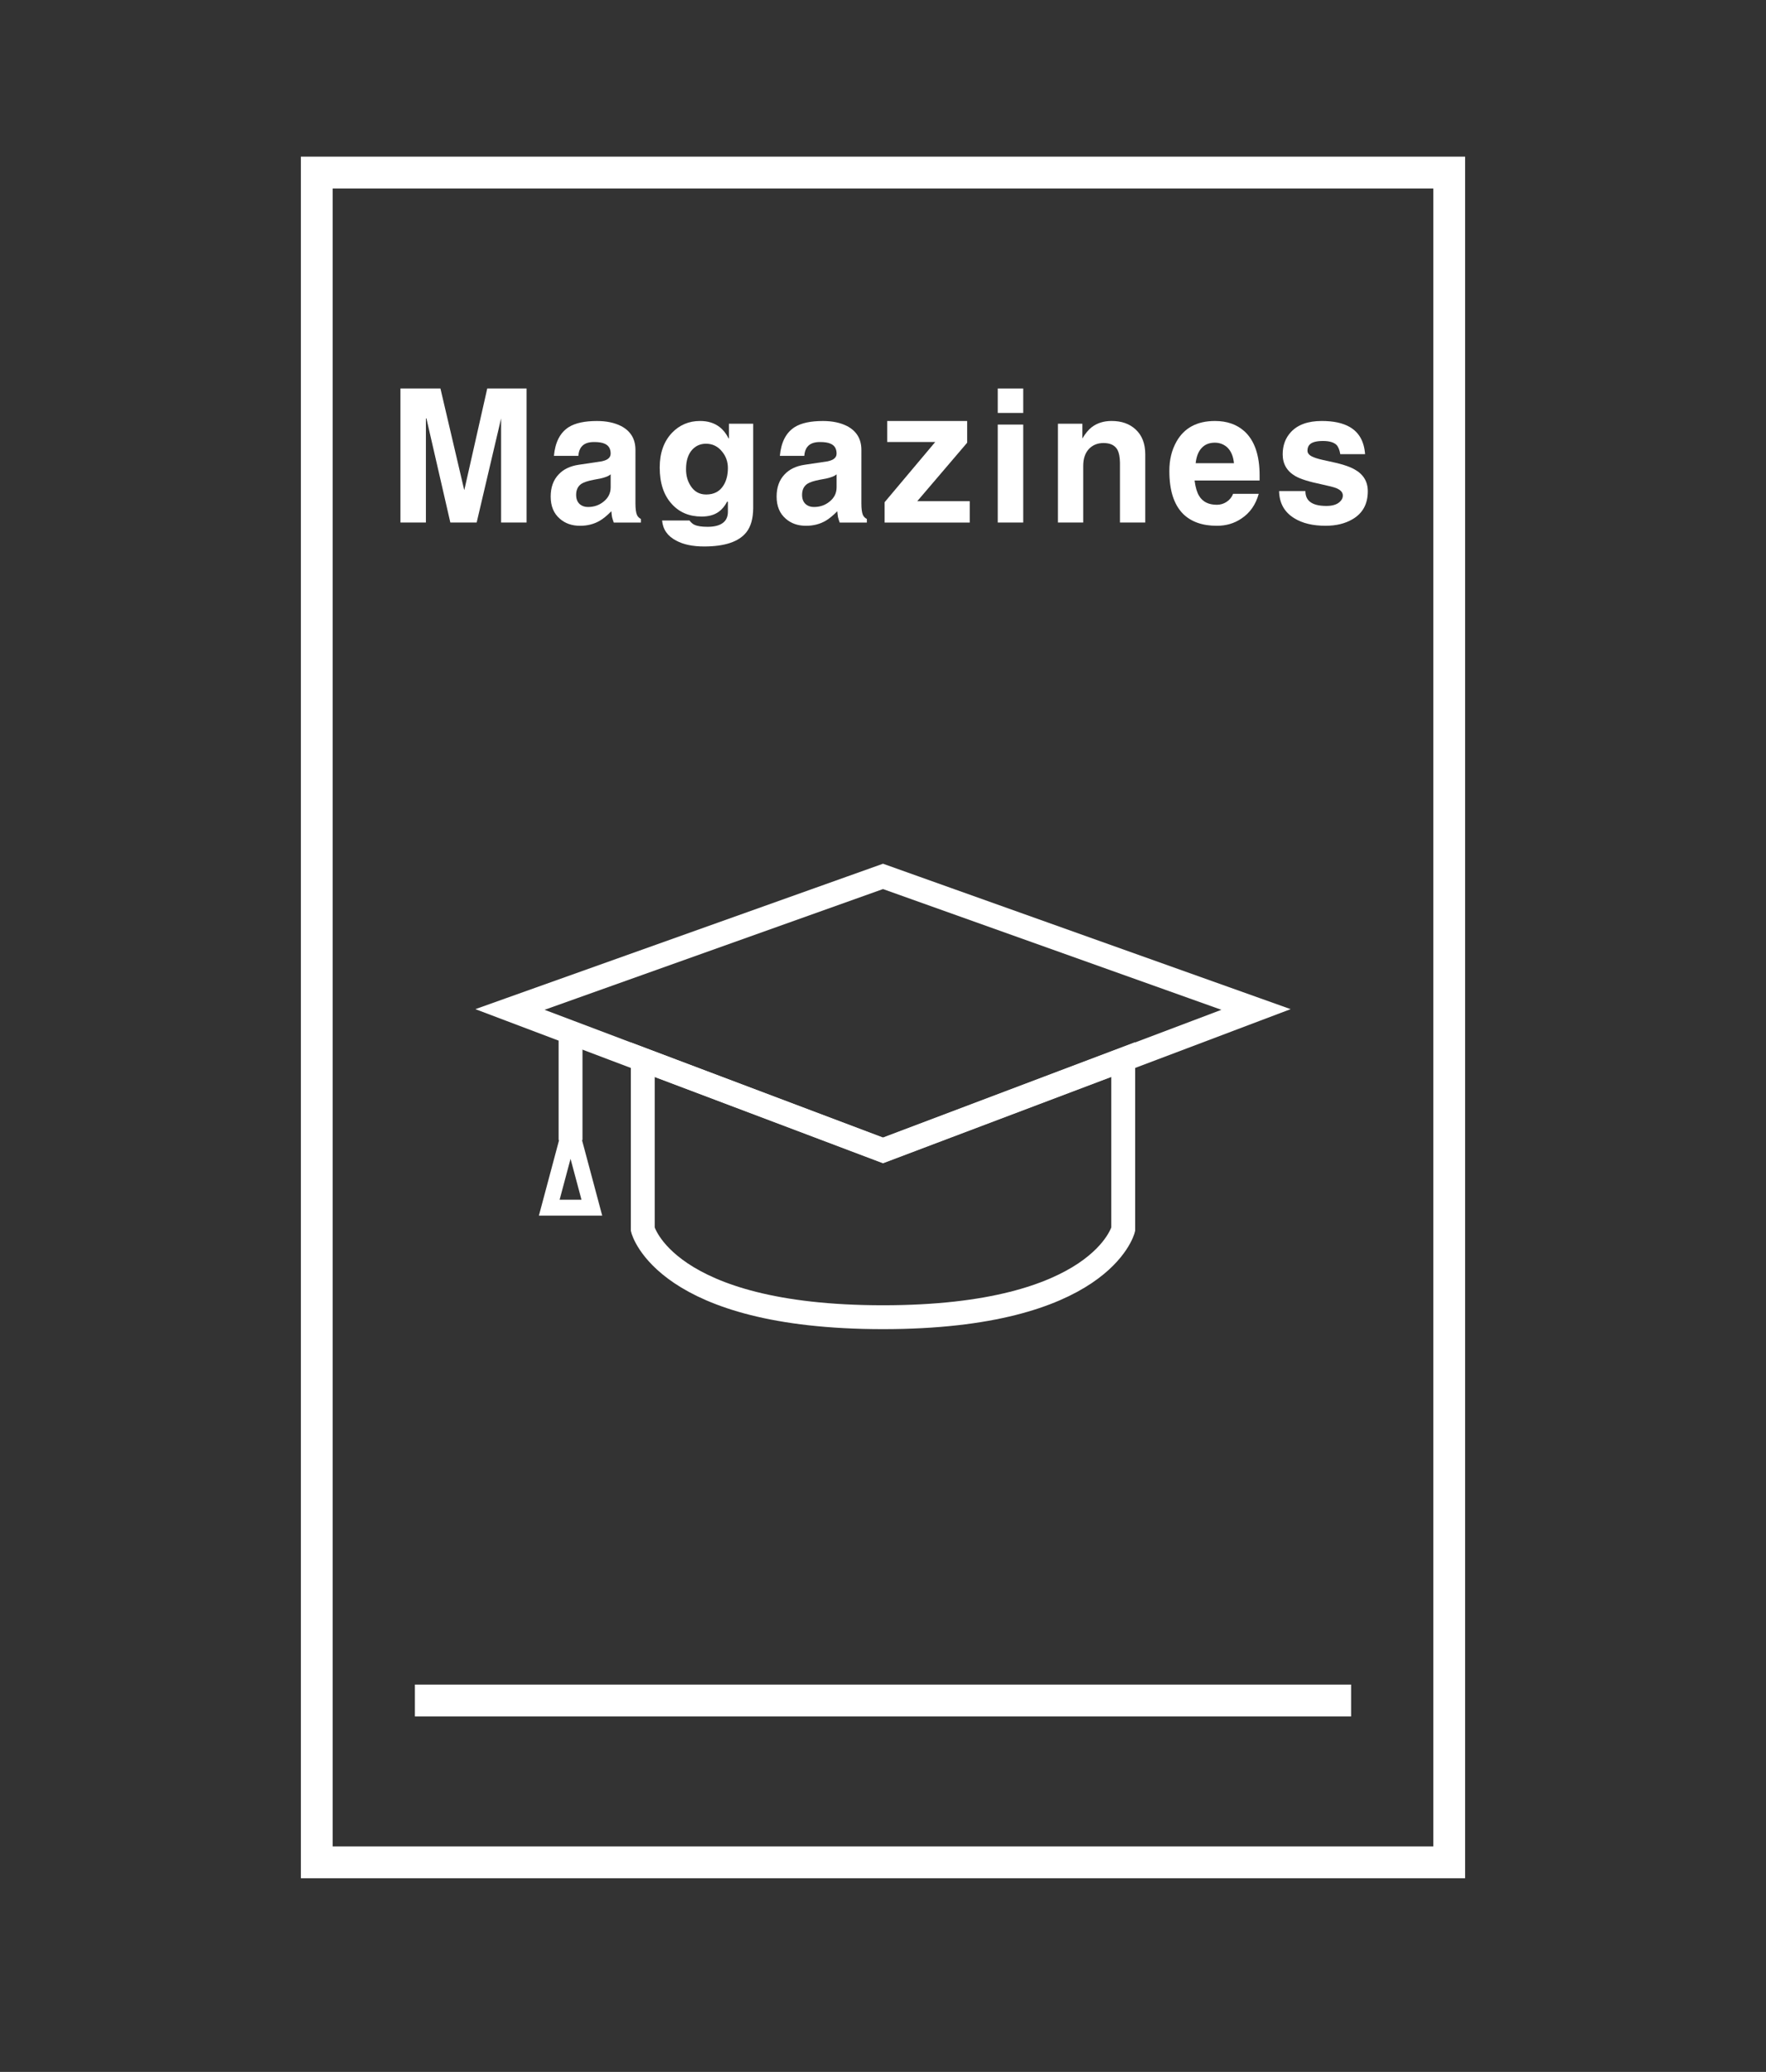 <?xml version="1.0" encoding="utf-8"?>
<!-- Generator: Adobe Illustrator 16.0.0, SVG Export Plug-In . SVG Version: 6.00 Build 0)  -->
<!DOCTYPE svg PUBLIC "-//W3C//DTD SVG 1.1//EN" "http://www.w3.org/Graphics/SVG/1.1/DTD/svg11.dtd">
<svg version="1.1" id="Capa_1" xmlns="http://www.w3.org/2000/svg" xmlns:xlink="http://www.w3.org/1999/xlink" x="0px" y="0px"
	 width="111px" height="130.174px" viewBox="-295.68 203.325 111 130.174" enable-background="new -295.68 203.325 111 130.174"
	 xml:space="preserve">
<rect x="-295.68" y="203.325" width="111" height="130.174" fill="#333333" stroke="none"/>
<rect x="-275.769" y="214.167" fill="none" stroke="#FFFFFF" stroke-width="2" stroke-miterlimit="10" width="71.177" height="106.166"/>
<g>
	<path fill="#FFFFFF" d="M-262.583,236.155h-1.601v-6.542l-1.536,6.542h-1.654l-1.504-6.542h-0.032v6.542h-1.601v-8.422h2.514
		l1.493,6.37h0.011l1.439-6.37h2.471V236.155z"/>
	<path fill="#FFFFFF" d="M-255.74,234.963c0,0.329,0.032,0.569,0.097,0.72c0.05,0.107,0.132,0.189,0.247,0.247v0.226h-1.708
		c-0.05-0.144-0.086-0.258-0.107-0.344c-0.015-0.086-0.029-0.208-0.043-0.365c-0.272,0.272-0.512,0.469-0.72,0.591
		c-0.365,0.215-0.781,0.322-1.246,0.322c-0.509,0-0.931-0.146-1.268-0.44c-0.387-0.329-0.58-0.795-0.58-1.396
		c0-0.58,0.168-1.046,0.505-1.396c0.301-0.322,0.72-0.522,1.257-0.602l1.439-0.215c0.165-0.036,0.29-0.082,0.376-0.14
		c0.129-0.086,0.193-0.2,0.193-0.344c0-0.308-0.125-0.516-0.376-0.623c-0.15-0.071-0.373-0.107-0.666-0.107
		c-0.365,0-0.627,0.097-0.784,0.29c-0.122,0.144-0.19,0.337-0.204,0.58h-1.536c0.079-0.866,0.394-1.472,0.945-1.815
		c0.408-0.251,0.995-0.376,1.762-0.376c0.594,0,1.103,0.107,1.525,0.322c0.594,0.315,0.892,0.813,0.892,1.493V234.963z
		 M-257.298,233.126c-0.079,0.071-0.197,0.133-0.354,0.183c-0.165,0.058-0.405,0.111-0.72,0.161
		c-0.365,0.071-0.623,0.157-0.773,0.258c-0.215,0.15-0.322,0.38-0.322,0.688c0,0.265,0.082,0.466,0.247,0.602
		c0.136,0.107,0.301,0.161,0.494,0.161c0.379,0,0.705-0.111,0.978-0.333c0.301-0.236,0.451-0.537,0.451-0.902V233.126z"/>
	<path fill="#FFFFFF" d="M-248.339,229.946v5.317c-0.007,0.651-0.15,1.153-0.43,1.504c-0.473,0.595-1.357,0.892-2.653,0.892
		c-0.716,0-1.3-0.122-1.751-0.365c-0.544-0.279-0.842-0.702-0.892-1.268h1.719c0.1,0.129,0.204,0.219,0.312,0.269
		c0.179,0.086,0.455,0.129,0.827,0.129c0.408,0,0.72-0.075,0.935-0.226c0.229-0.157,0.344-0.397,0.344-0.72v-0.623l-0.043-0.021
		c-0.15,0.286-0.333,0.505-0.548,0.655c-0.272,0.193-0.627,0.29-1.063,0.29c-0.773,0-1.396-0.262-1.869-0.784
		c-0.509-0.552-0.763-1.317-0.763-2.299c0-0.902,0.254-1.626,0.763-2.17c0.479-0.501,1.07-0.752,1.772-0.752
		c0.494,0,0.906,0.129,1.235,0.387c0.222,0.172,0.408,0.408,0.559,0.709h0.021v-0.924H-248.339z M-252.281,233.835
		c0.229,0.372,0.559,0.559,0.988,0.559c0.487,0,0.849-0.189,1.085-0.569c0.186-0.294,0.279-0.659,0.279-1.096
		c0-0.394-0.122-0.737-0.365-1.031c-0.265-0.329-0.602-0.494-1.01-0.494c-0.344,0-0.63,0.122-0.859,0.365
		c-0.265,0.286-0.397,0.698-0.397,1.235C-252.561,233.197-252.468,233.541-252.281,233.835z"/>
	<path fill="#FFFFFF" d="M-241.539,234.963c0,0.329,0.032,0.569,0.097,0.72c0.05,0.107,0.132,0.189,0.247,0.247v0.226h-1.708
		c-0.05-0.144-0.086-0.258-0.107-0.344c-0.015-0.086-0.029-0.208-0.043-0.365c-0.272,0.272-0.512,0.469-0.72,0.591
		c-0.365,0.215-0.781,0.322-1.246,0.322c-0.509,0-0.931-0.146-1.268-0.44c-0.387-0.329-0.58-0.795-0.58-1.396
		c0-0.58,0.168-1.046,0.505-1.396c0.301-0.322,0.72-0.522,1.257-0.602l1.439-0.215c0.165-0.036,0.29-0.082,0.376-0.14
		c0.129-0.086,0.193-0.2,0.193-0.344c0-0.308-0.125-0.516-0.376-0.623c-0.15-0.071-0.373-0.107-0.666-0.107
		c-0.365,0-0.627,0.097-0.784,0.29c-0.122,0.144-0.19,0.337-0.204,0.58h-1.536c0.079-0.866,0.394-1.472,0.945-1.815
		c0.408-0.251,0.995-0.376,1.762-0.376c0.594,0,1.103,0.107,1.525,0.322c0.594,0.315,0.892,0.813,0.892,1.493V234.963z
		 M-243.097,233.126c-0.079,0.071-0.197,0.133-0.354,0.183c-0.165,0.058-0.405,0.111-0.72,0.161
		c-0.365,0.071-0.623,0.157-0.773,0.258c-0.215,0.15-0.322,0.38-0.322,0.688c0,0.265,0.082,0.466,0.247,0.602
		c0.136,0.107,0.301,0.161,0.494,0.161c0.379,0,0.705-0.111,0.978-0.333c0.301-0.236,0.451-0.537,0.451-0.902V233.126z"/>
	<path fill="#FFFFFF" d="M-238.026,234.813h3.298v1.343h-5.35v-1.278l3.18-3.781h-3.019v-1.321h5.027v1.364L-238.026,234.813z"/>
	<path fill="#FFFFFF" d="M-231.366,229.27h-1.601v-1.536h1.601V229.27z M-231.366,230v6.155h-1.601V230H-231.366z"/>
	<path fill="#FFFFFF" d="M-223.696,236.155h-1.59v-3.771c-0.007-0.344-0.058-0.605-0.15-0.784c-0.158-0.294-0.451-0.44-0.881-0.44
		c-0.373,0-0.677,0.122-0.913,0.365c-0.244,0.258-0.365,0.616-0.365,1.074v3.556h-1.59v-6.209h1.536v0.913h0.011
		c0.179-0.301,0.369-0.53,0.569-0.688c0.344-0.265,0.763-0.397,1.257-0.397c0.623,0,1.124,0.176,1.504,0.526
		c0.408,0.372,0.612,0.896,0.612,1.568V236.155z"/>
	<path fill="#FFFFFF" d="M-216.563,234.351c-0.193,0.688-0.559,1.207-1.096,1.558c-0.444,0.301-0.956,0.451-1.536,0.451
		c-0.91,0-1.619-0.251-2.127-0.752c-0.573-0.58-0.859-1.472-0.859-2.675c-0.007-0.702,0.143-1.325,0.451-1.869
		c0.487-0.859,1.292-1.289,2.417-1.289c0.752,0,1.368,0.215,1.848,0.645c0.637,0.58,0.956,1.504,0.956,2.771v0.322h-4.082v0.043
		c0.057,0.408,0.15,0.716,0.279,0.924c0.222,0.372,0.594,0.559,1.117,0.559c0.222,0,0.426-0.061,0.612-0.183
		c0.193-0.129,0.329-0.297,0.408-0.505H-216.563z M-218.121,232.428c-0.043-0.451-0.193-0.791-0.451-1.021
		c-0.215-0.179-0.466-0.269-0.752-0.269c-0.351,0-0.63,0.114-0.838,0.344c-0.201,0.222-0.322,0.537-0.365,0.945H-218.121z"/>
	<path fill="#FFFFFF" d="M-211.439,231.858c-0.043-0.265-0.122-0.458-0.236-0.58c-0.172-0.165-0.455-0.247-0.849-0.247
		c-0.394,0-0.666,0.068-0.816,0.204c-0.107,0.093-0.161,0.229-0.161,0.408c0,0.172,0.129,0.308,0.387,0.408
		c0.157,0.071,0.465,0.154,0.924,0.247c0.773,0.157,1.321,0.329,1.644,0.516c0.559,0.308,0.838,0.767,0.838,1.375
		c0,0.802-0.322,1.39-0.967,1.762c-0.466,0.272-1.028,0.408-1.687,0.408c-0.802,0-1.458-0.157-1.966-0.473
		c-0.623-0.38-0.942-0.949-0.956-1.708h1.654c0,0.294,0.093,0.516,0.279,0.666c0.215,0.179,0.562,0.269,1.042,0.269
		c0.358,0,0.63-0.079,0.816-0.236c0.143-0.122,0.215-0.262,0.215-0.419c0-0.193-0.136-0.348-0.408-0.462
		c-0.165-0.064-0.483-0.146-0.956-0.247c-0.759-0.157-1.296-0.326-1.611-0.505c-0.537-0.308-0.806-0.767-0.806-1.375
		c0-0.559,0.172-1.024,0.516-1.396c0.43-0.466,1.078-0.698,1.944-0.698c0.73,0,1.314,0.125,1.751,0.376
		c0.587,0.337,0.909,0.906,0.967,1.708H-211.439z"/>
</g>
<line fill="none" stroke="#FFFFFF" stroke-width="2" stroke-miterlimit="10" x1="-269.602" y1="310.166" x2="-210.758" y2="310.166"/>
<g>
	
		<line fill="none" stroke="#FFFFFF" stroke-width="1.5" stroke-miterlimit="10" x1="-259.819" y1="267.968" x2="-259.819" y2="274.958"/>
	<polygon fill="none" stroke="#FFFFFF" stroke-miterlimit="10" points="-261.157,279.201 -259.819,274.197 -258.48,279.201 	"/>
	<g>
		<path fill="none" stroke="#FFFFFF" stroke-width="1.5" stroke-miterlimit="10" d="M-240.18,275.596l-15.099-5.691v10.657
			c0,0,1.381,5.521,15.099,5.521c13.717,0,15.099-5.521,15.099-5.521v-10.673L-240.18,275.596z"/>
		<polygon fill="none" stroke="#FFFFFF" stroke-width="1.5" stroke-miterlimit="10" points="-240.18,258.388 -263.627,266.749 
			-255.279,269.904 -240.18,275.61 -225.082,269.904 -216.734,266.749 		"/>
	</g>
</g>
</svg>
